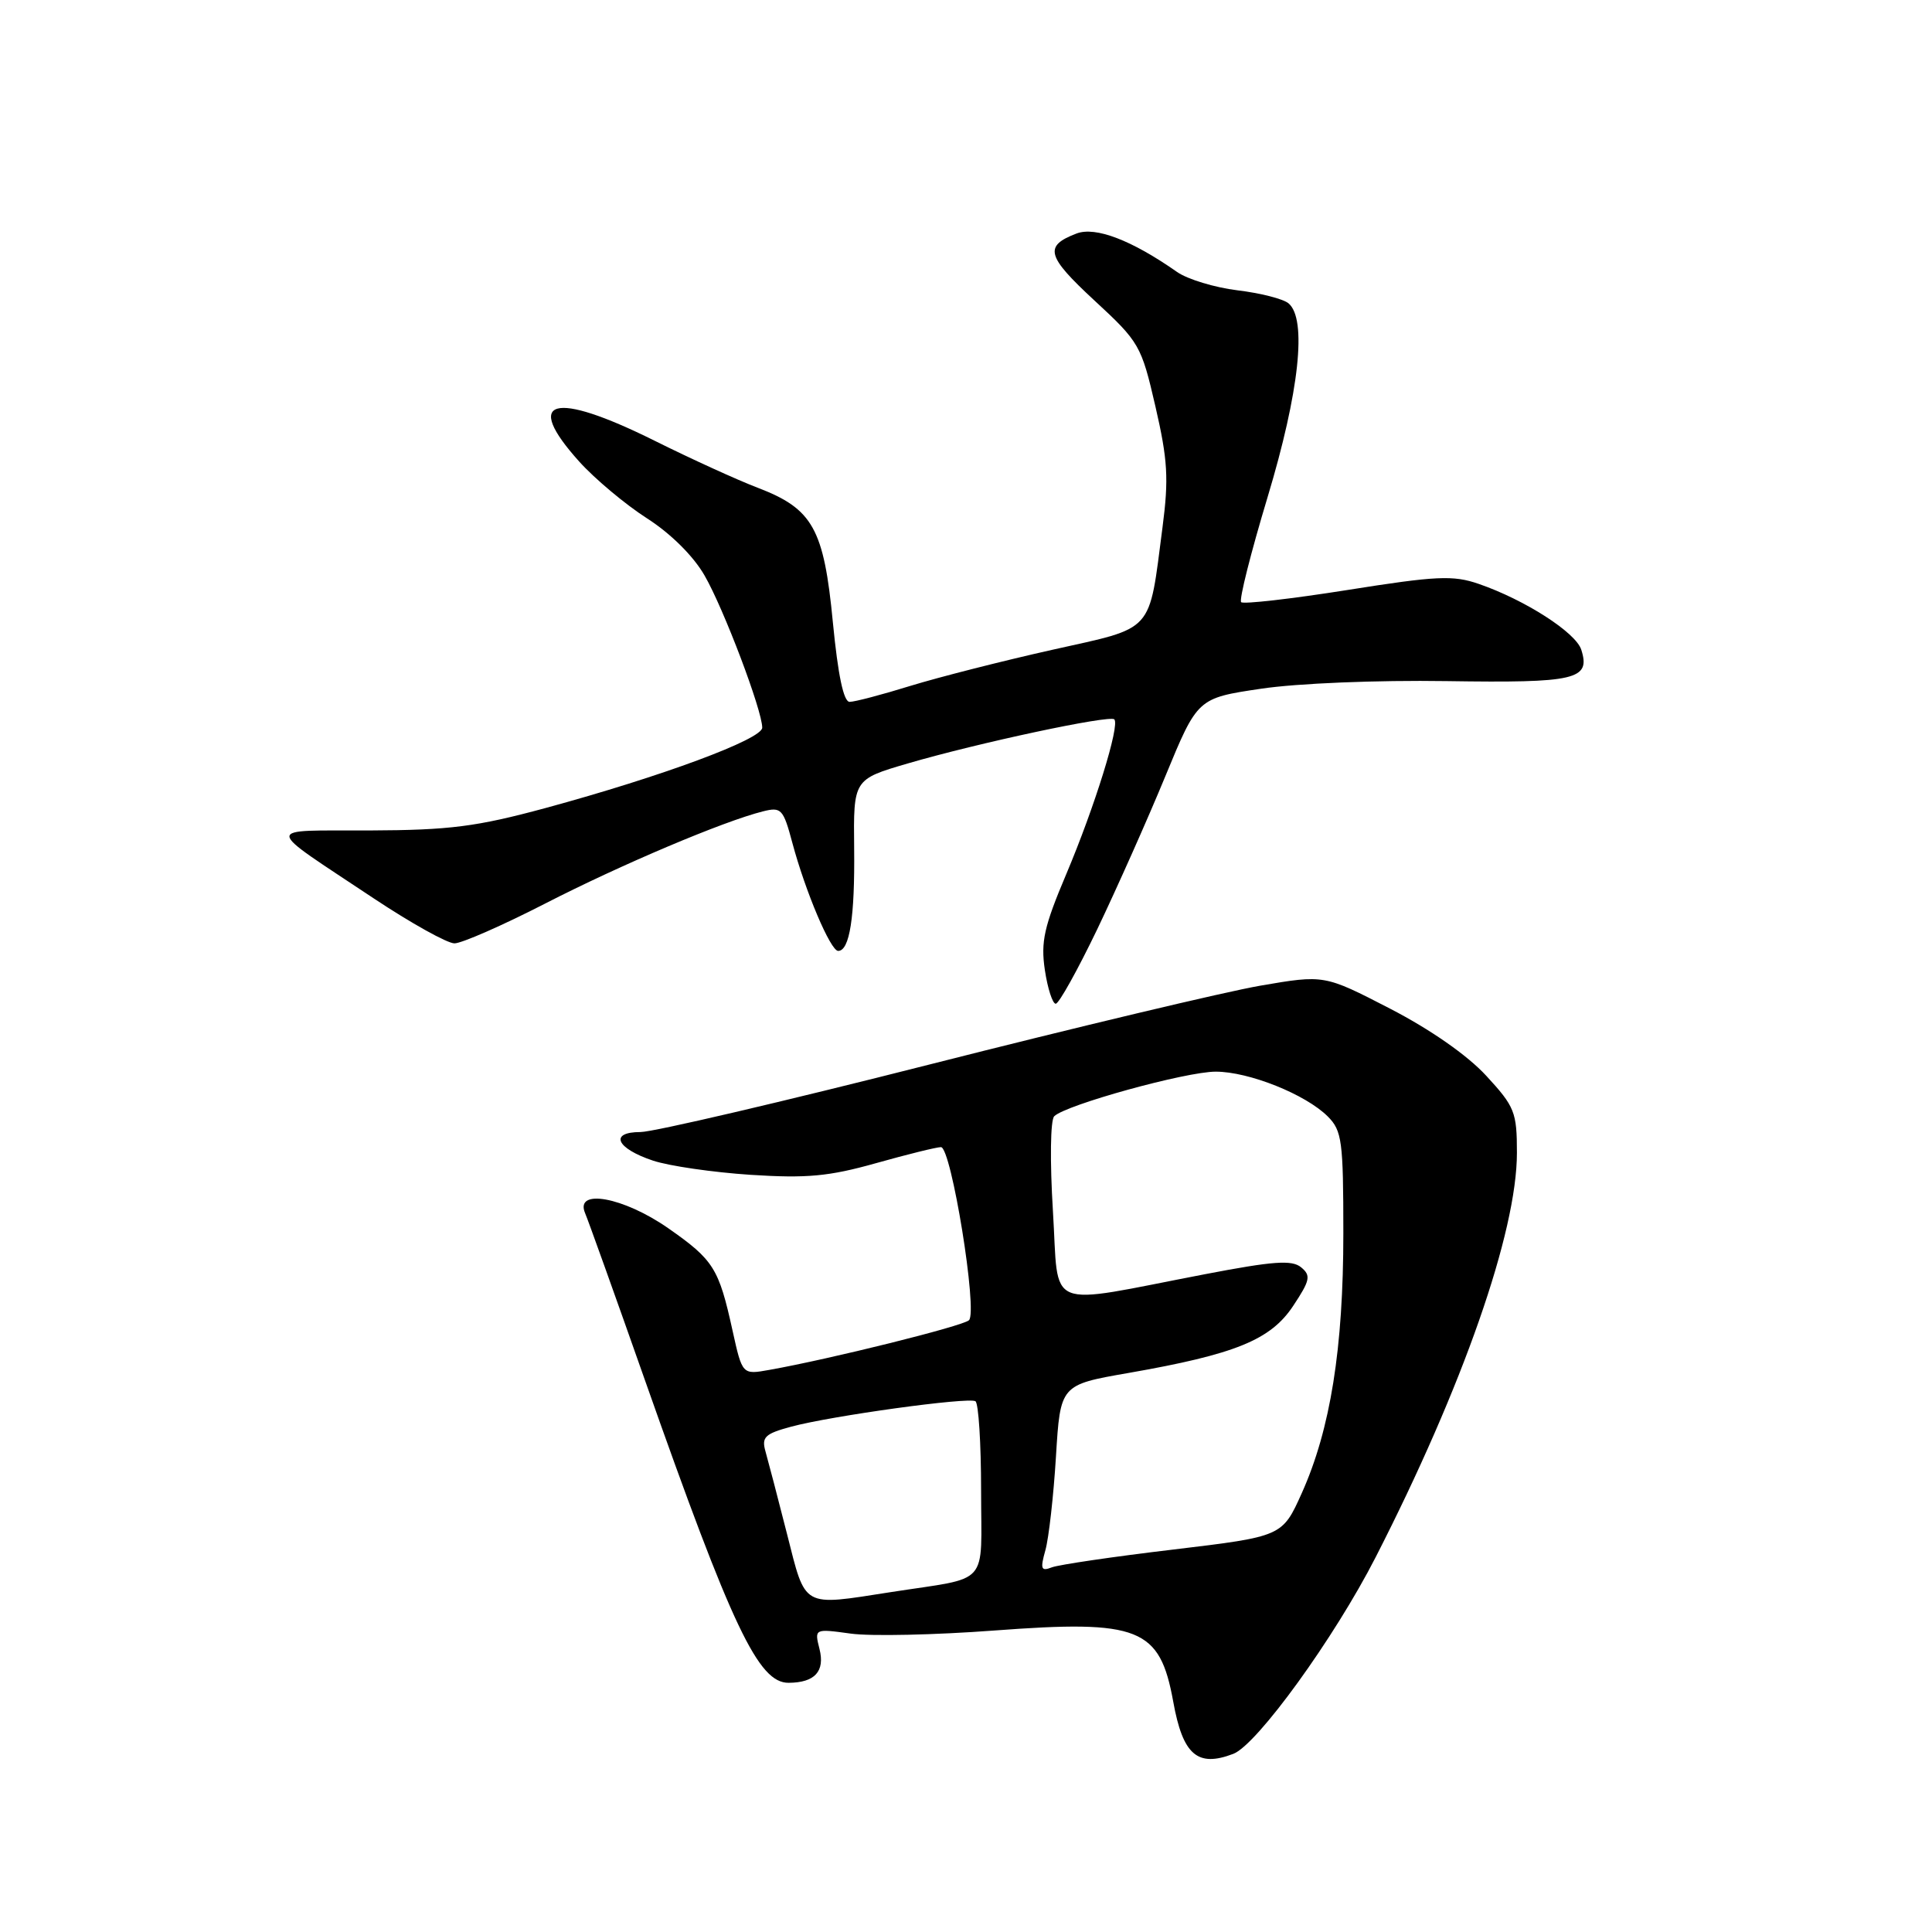 <?xml version="1.0" encoding="UTF-8" standalone="no"?>
<!DOCTYPE svg PUBLIC "-//W3C//DTD SVG 1.1//EN" "http://www.w3.org/Graphics/SVG/1.1/DTD/svg11.dtd" >
<svg xmlns="http://www.w3.org/2000/svg" xmlns:xlink="http://www.w3.org/1999/xlink" version="1.1" viewBox="0 0 256 256">
 <g >
 <path fill="currentColor"
d=" M 163.43 232.39 C 166.57 231.18 176.81 217.04 182.28 206.34 C 193.83 183.76 201.00 163.24 201.00 152.75 C 201.00 147.36 200.71 146.64 196.94 142.55 C 194.44 139.83 189.52 136.40 184.17 133.64 C 175.47 129.15 175.47 129.15 166.98 130.61 C 162.32 131.42 142.62 136.11 123.21 141.04 C 103.80 145.97 86.55 150.00 84.88 150.00 C 80.69 150.00 81.63 152.16 86.53 153.79 C 88.66 154.50 94.47 155.34 99.45 155.67 C 106.90 156.15 109.84 155.88 116.06 154.13 C 120.22 152.96 124.10 152.00 124.68 152.00 C 126.05 152.00 129.59 173.84 128.39 174.94 C 127.56 175.72 109.89 180.11 101.93 181.52 C 98.36 182.16 98.36 182.16 97.07 176.33 C 95.25 168.04 94.56 166.95 88.55 162.75 C 82.60 158.60 76.12 157.43 77.53 160.75 C 77.94 161.71 81.53 171.72 85.50 183.00 C 97.04 215.73 100.50 223.01 104.50 222.98 C 107.97 222.96 109.33 221.46 108.59 218.51 C 107.91 215.80 107.91 215.80 112.72 216.46 C 115.37 216.83 123.94 216.64 131.77 216.05 C 150.98 214.61 153.68 215.69 155.46 225.48 C 156.73 232.54 158.67 234.22 163.43 232.39 Z  M 145.41 123.09 C 148.02 117.63 152.08 108.52 154.42 102.84 C 158.68 92.51 158.68 92.51 167.09 91.26 C 171.89 90.54 182.45 90.11 191.69 90.25 C 208.81 90.51 210.79 90.06 209.53 86.10 C 208.81 83.81 202.06 79.48 195.94 77.37 C 192.56 76.20 190.35 76.30 178.53 78.18 C 171.08 79.36 164.75 80.08 164.46 79.79 C 164.16 79.50 165.74 73.24 167.96 65.88 C 172.17 51.92 173.21 42.25 170.73 40.19 C 170.02 39.60 166.99 38.83 163.98 38.47 C 160.96 38.10 157.36 37.01 155.97 36.04 C 149.95 31.82 145.16 29.99 142.65 30.94 C 138.30 32.60 138.66 33.93 145.00 39.80 C 150.98 45.32 151.23 45.76 153.10 53.86 C 154.73 60.93 154.88 63.42 154.04 69.86 C 152.19 84.06 153.09 83.05 139.44 86.10 C 132.87 87.57 124.42 89.72 120.64 90.88 C 116.87 92.05 113.25 93.00 112.58 93.00 C 111.78 93.00 111.04 89.47 110.36 82.47 C 109.17 70.04 107.70 67.42 100.40 64.63 C 97.70 63.60 91.54 60.79 86.70 58.38 C 73.28 51.71 69.25 52.83 76.75 61.16 C 78.81 63.45 82.85 66.83 85.71 68.67 C 88.87 70.69 91.89 73.69 93.36 76.26 C 95.90 80.66 101.00 94.14 101.00 96.42 C 101.00 97.95 87.67 102.89 72.28 107.07 C 63.15 109.54 59.59 110.00 49.00 110.04 C 34.75 110.10 34.70 109.17 49.49 119.02 C 54.44 122.31 59.26 125.00 60.22 125.00 C 61.17 125.00 66.58 122.63 72.23 119.73 C 82.24 114.59 95.86 108.82 101.10 107.51 C 103.52 106.90 103.79 107.19 104.99 111.68 C 106.72 118.14 110.05 126.00 111.06 126.00 C 112.58 126.00 113.28 121.54 113.18 112.41 C 113.08 103.27 113.08 103.27 120.29 101.16 C 129.59 98.44 147.05 94.71 147.65 95.32 C 148.42 96.08 145.05 106.91 141.30 115.79 C 138.34 122.78 137.89 124.78 138.45 128.54 C 138.82 130.99 139.47 133.00 139.89 133.00 C 140.31 133.00 142.79 128.54 145.41 123.09 Z  M 104.28 203.24 C 103.06 198.43 101.77 193.52 101.43 192.32 C 100.89 190.43 101.35 189.98 104.84 189.04 C 110.20 187.60 128.30 185.10 129.25 185.67 C 129.66 185.92 130.00 191.23 130.00 197.48 C 130.00 210.43 131.37 208.89 118.00 210.97 C 106.17 212.81 106.80 213.17 104.28 203.24 Z  M 138.52 205.41 C 138.97 203.81 139.60 198.22 139.92 193.00 C 140.50 183.50 140.50 183.50 149.50 181.93 C 163.70 179.45 168.37 177.54 171.35 173.04 C 173.60 169.65 173.73 169.02 172.41 167.93 C 171.20 166.92 168.73 167.10 159.71 168.83 C 138.08 172.98 140.36 173.92 139.52 160.51 C 139.11 153.86 139.18 148.42 139.69 147.91 C 141.20 146.40 157.13 142.00 161.09 142.00 C 165.49 142.00 173.01 145.01 175.94 147.94 C 177.82 149.82 178.00 151.20 178.00 163.41 C 178.00 178.67 176.29 189.38 172.50 197.83 C 169.91 203.59 169.91 203.59 155.49 205.32 C 147.55 206.26 140.31 207.33 139.38 207.68 C 137.94 208.24 137.82 207.91 138.52 205.41 Z "/>
</g>
</svg>